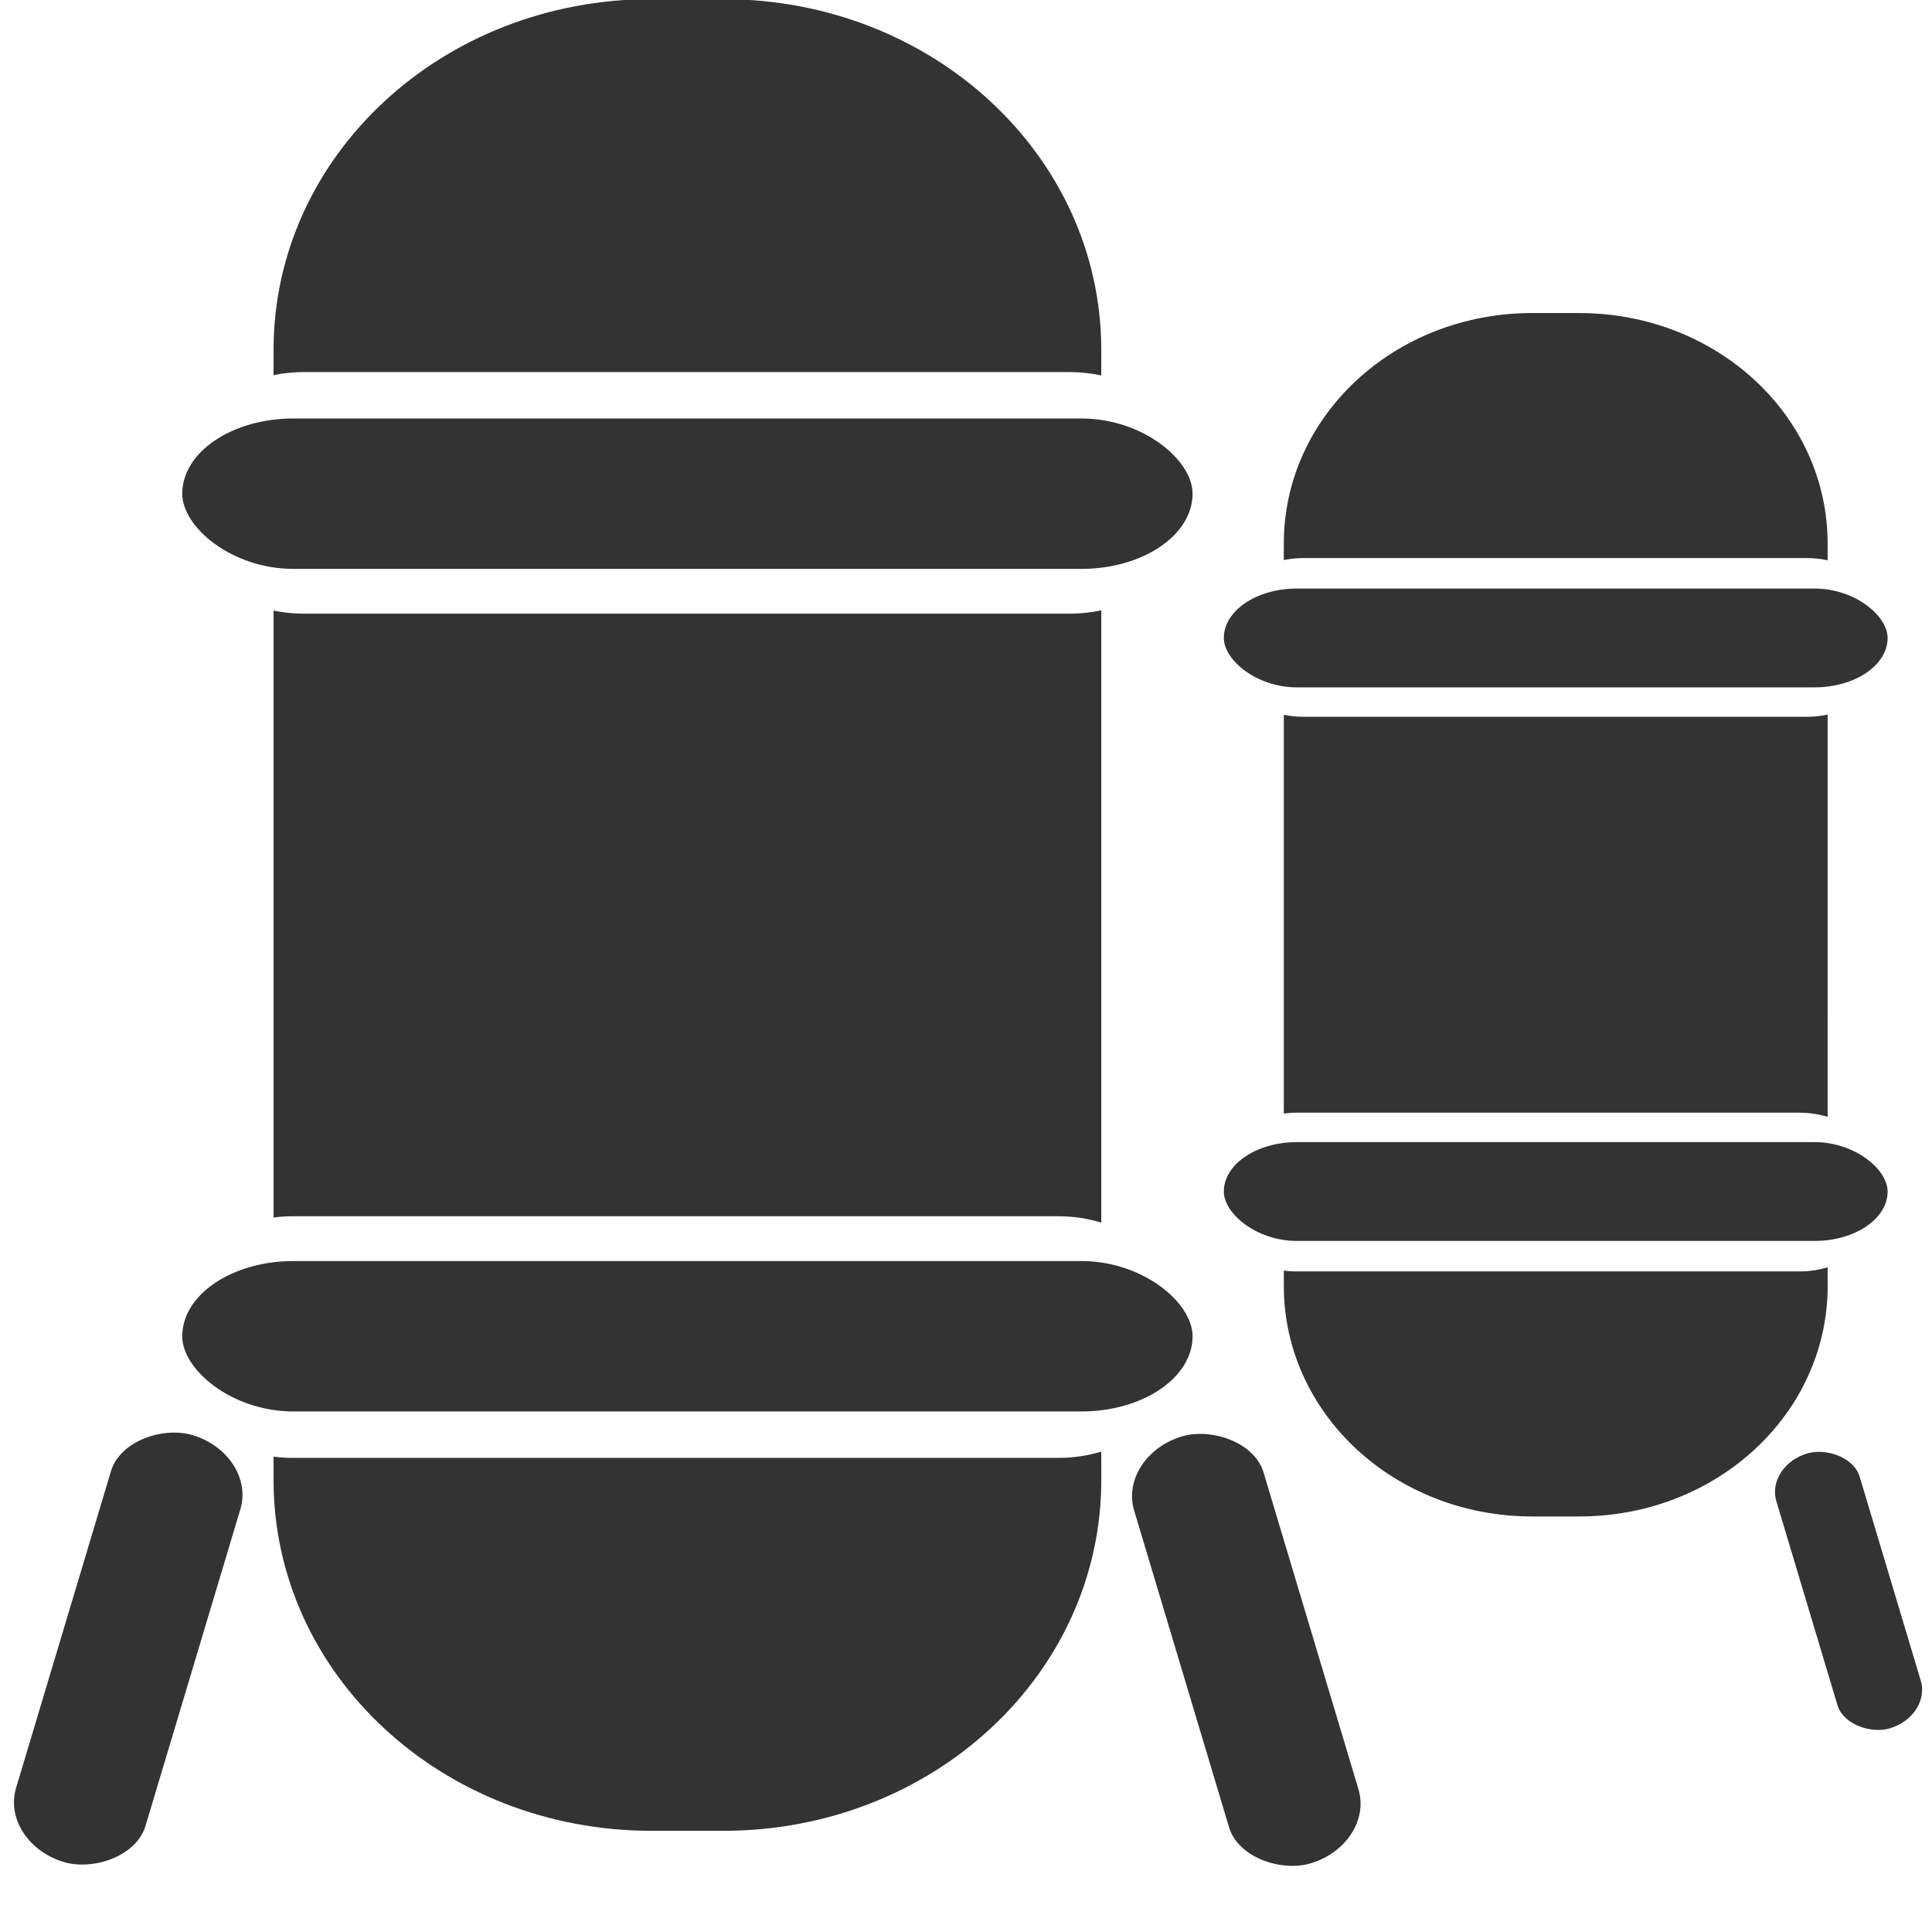 <?xml version="1.0" encoding="UTF-8" standalone="no"?>
<svg
   xmlns:dc="http://purl.org/dc/elements/1.1/"
   xmlns:cc="http://creativecommons.org/ns#"
   xmlns:rdf="http://www.w3.org/1999/02/22-rdf-syntax-ns#"
   xmlns:svg="http://www.w3.org/2000/svg"
   xmlns="http://www.w3.org/2000/svg"
   xmlns:sodipodi="http://sodipodi.sourceforge.net/DTD/sodipodi-0.dtd"
   xmlns:inkscape="http://www.inkscape.org/namespaces/inkscape"
   width="40"
   height="40"
   viewBox="0 0 10.583 10.583"
   version="1.1"
   id="svg8"
   inkscape:version="1.0 (4035a4fb49, 2020-05-01)"
   sodipodi:docname="silos.svg">
  <title
     id="title1114">silos</title>
  <defs
     id="defs2">
    <marker
       inkscape:stockid="TriangleInS"
       orient="auto"
       refY="0.0"
       refX="0.0"
       id="TriangleInS"
       style="overflow:visible"
       inkscape:isstock="true">
      <path
         id="path1174"
         d="M 5.77,0.0 L -2.88,5.0 L -2.88,-5.0 L 5.77,0.0 z "
         style="fill-rule:evenodd;stroke:#333333;stroke-width:1pt;stroke-opacity:1;fill:#333333;fill-opacity:1"
         transform="scale(-0.2)" />
    </marker>
    <marker
       inkscape:stockid="Arrow2Mstart"
       orient="auto"
       refY="0.0"
       refX="0.0"
       id="Arrow2Mstart"
       style="overflow:visible"
       inkscape:isstock="true">
      <path
         id="path1059"
         style="fill-rule:evenodd;stroke-width:0.625;stroke-linejoin:round;stroke:#333333;stroke-opacity:1;fill:#333333;fill-opacity:1"
         d="M 8.719,4.034 L -2.207,0.016 L 8.719,-4.002 C 6.973,-1.63 6.983,1.616 8.719,4.034 z "
         transform="scale(0.6) translate(0,0)" />
    </marker>
    <marker
       inkscape:stockid="Arrow2Sstart"
       orient="auto"
       refY="0.0"
       refX="0.0"
       id="Arrow2Sstart"
       style="overflow:visible"
       inkscape:isstock="true">
      <path
         id="path1065"
         style="fill-rule:evenodd;stroke-width:0.625;stroke-linejoin:round;stroke:#333333;stroke-opacity:1;fill:#333333;fill-opacity:1"
         d="M 8.719,4.034 L -2.207,0.016 L 8.719,-4.002 C 6.973,-1.63 6.983,1.616 8.719,4.034 z "
         transform="scale(0.3) translate(-2.3,0)" />
    </marker>
    <marker
       inkscape:stockid="TriangleInM"
       orient="auto"
       refY="0"
       refX="0"
       id="TriangleInM"
       style="overflow:visible"
       inkscape:isstock="true">
      <path
         inkscape:connector-curvature="0"
         id="path4709"
         d="M 5.77,0 -2.88,5 V -5 Z"
         style="fill:#ffffff;fill-opacity:1;fill-rule:evenodd;stroke:#333333;stroke-width:1pt;stroke-opacity:1"
         transform="scale(-0.4)" />
    </marker>
  </defs>
  <sodipodi:namedview
     id="base"
     pagecolor="#ffffff"
     bordercolor="#666666"
     borderopacity="1.0"
     inkscape:pageopacity="0.0"
     inkscape:pageshadow="2"
     inkscape:zoom="7.919596"
     inkscape:cx="-6.2489223"
     inkscape:cy="34.417836"
     inkscape:document-units="px"
     inkscape:current-layer="layer1"
     inkscape:document-rotation="0"
     showgrid="false"
     units="px"
     inkscape:window-width="1920"
     inkscape:window-height="1001"
     inkscape:window-x="-9"
     inkscape:window-y="-9"
     inkscape:window-maximized="1" />
  <g
     inkscape:label="Layer 1"
     inkscape:groupmode="layer"
     id="layer1">
    <g
       transform="matrix(0.13,0,0,0.13,15.509,-112.388)"
       id="g6820"
       style="display:inline;fill:#333333">
      <path
         style="opacity:1;fill:#333333;fill-opacity:1;stroke:none;stroke-width:2.047;stroke-miterlimit:4;stroke-dasharray:none;stroke-opacity:1"
         d="m -91.838,864.486 c -8.828,0 -15.936,6.595 -15.936,14.788 v 1.057 c 0.403,-0.083 0.821,-0.13 1.252,-0.13 h 32.313 c 0.453,0 0.892,0.052 1.313,0.143 v -1.069 c 0,-8.193 -7.107,-14.788 -15.936,-14.788 z m 18.942,25.752 c -0.421,0.091 -0.86,0.143 -1.313,0.143 h -32.313 c -0.432,0 -0.849,-0.047 -1.252,-0.13 v 25.574 c 0.253,-0.031 0.508,-0.053 0.771,-0.053 h 32.313 c 0.628,0 1.231,0.097 1.794,0.267 z m 0,35.449 c -0.563,0.171 -1.166,0.266 -1.794,0.266 h -32.313 c -0.262,0 -0.518,-0.022 -0.771,-0.053 v 0.98 c 0,8.193 7.107,14.788 15.936,14.788 h 3.007 c 8.828,0 15.936,-6.595 15.936,-14.788 z"
         id="rect6576"
         inkscape:connector-curvature="0" />
      <rect
         style="display:inline;opacity:1;fill:#333333;fill-opacity:1;stroke:none;stroke-width:1.231;stroke-miterlimit:4;stroke-dasharray:none;stroke-opacity:1"
         id="rect6578-8-7"
         width="18.787"
         height="5.682"
         x="-937.724"
         y="156.048"
         rx="2.426"
         ry="5.625"
         transform="matrix(0.287,-0.958,0.96,0.281,0,0)" />
      <rect
         style="display:inline;opacity:1;fill:#333333;fill-opacity:1;stroke:none;stroke-width:1.231;stroke-miterlimit:4;stroke-dasharray:none;stroke-opacity:1"
         id="rect6578-8-7-3"
         width="18.787"
         height="5.682"
         x="-887.021"
         y="329.101"
         rx="2.426"
         ry="5.625"
         transform="matrix(-0.287,-0.958,-0.96,0.281,0,0)" />
      <g
         id="g6759"
         transform="translate(-2.649,0.02)"
         style="fill:#333333">
        <rect
           ry="4.688"
           rx="4.688"
           y="882.136"
           x="-108.972"
           height="6.338"
           width="42.572"
           id="rect6578-8"
           style="opacity:1;fill:#333333;fill-opacity:1;stroke:none;stroke-width:1.958;stroke-miterlimit:4;stroke-dasharray:none;stroke-opacity:1" />
        <rect
           ry="4.688"
           rx="4.688"
           y="917.639"
           x="-108.972"
           height="6.338"
           width="42.572"
           id="rect6578-8-6"
           style="display:inline;opacity:1;fill:#333333;fill-opacity:1;stroke:none;stroke-width:1.958;stroke-miterlimit:4;stroke-dasharray:none;stroke-opacity:1" />
      </g>
      <g
         id="g6789"
         transform="matrix(0.657,0,0,0.657,-33.289,330.453)"
         style="fill:#333333">
        <path
           inkscape:connector-curvature="0"
           id="rect6576-4"
           d="m -32.642,832.968 c -8.828,0 -15.936,6.595 -15.936,14.788 v 1.057 c 0.403,-0.083 0.821,-0.13 1.252,-0.13 h 32.313 c 0.453,0 0.892,0.052 1.313,0.143 v -1.069 c 0,-8.193 -7.107,-14.788 -15.936,-14.788 z m 18.942,25.752 c -0.421,0.091 -0.86,0.143 -1.313,0.143 H -47.325 c -0.432,0 -0.849,-0.047 -1.252,-0.13 v 25.574 c 0.253,-0.031 0.508,-0.053 0.771,-0.053 h 32.313 c 0.628,0 1.231,0.097 1.794,0.267 z m 0,35.449 c -0.563,0.171 -1.166,0.266 -1.794,0.266 H -47.806 c -0.262,0 -0.518,-0.022 -0.771,-0.053 v 0.98 c 0,8.193 7.107,14.788 15.936,14.788 h 3.007 c 8.828,0 15.936,-6.595 15.936,-14.788 z"
           style="display:inline;opacity:1;fill:#333333;fill-opacity:1;stroke:none;stroke-width:2.047;stroke-miterlimit:4;stroke-dasharray:none;stroke-opacity:1" />
        <g
           transform="translate(56.547,-31.498)"
           id="g6759-6"
           style="display:inline;fill:#333333">
          <rect
             style="opacity:1;fill:#333333;fill-opacity:1;stroke:none;stroke-width:1.958;stroke-miterlimit:4;stroke-dasharray:none;stroke-opacity:1"
             id="rect6578-8-5"
             width="42.572"
             height="6.338"
             x="-108.972"
             y="882.136"
             rx="4.688"
             ry="4.688" />
          <rect
             style="display:inline;opacity:1;fill:#333333;fill-opacity:1;stroke:none;stroke-width:1.958;stroke-miterlimit:4;stroke-dasharray:none;stroke-opacity:1"
             id="rect6578-8-6-1"
             width="42.572"
             height="6.338"
             x="-108.972"
             y="917.639"
             rx="4.688"
             ry="4.688" />
        </g>
      </g>
      <rect
         style="display:inline;opacity:1;fill:#333333;fill-opacity:1;stroke:none;stroke-width:0.793;stroke-miterlimit:4;stroke-dasharray:none;stroke-opacity:1"
         id="rect6578-8-7-3-9"
         width="12.094"
         height="3.658"
         x="-888.418"
         y="305.097"
         rx="1.562"
         ry="3.621"
         transform="matrix(-0.287,-0.958,-0.96,0.281,0,0)" />
    </g>
  </g>
</svg>
